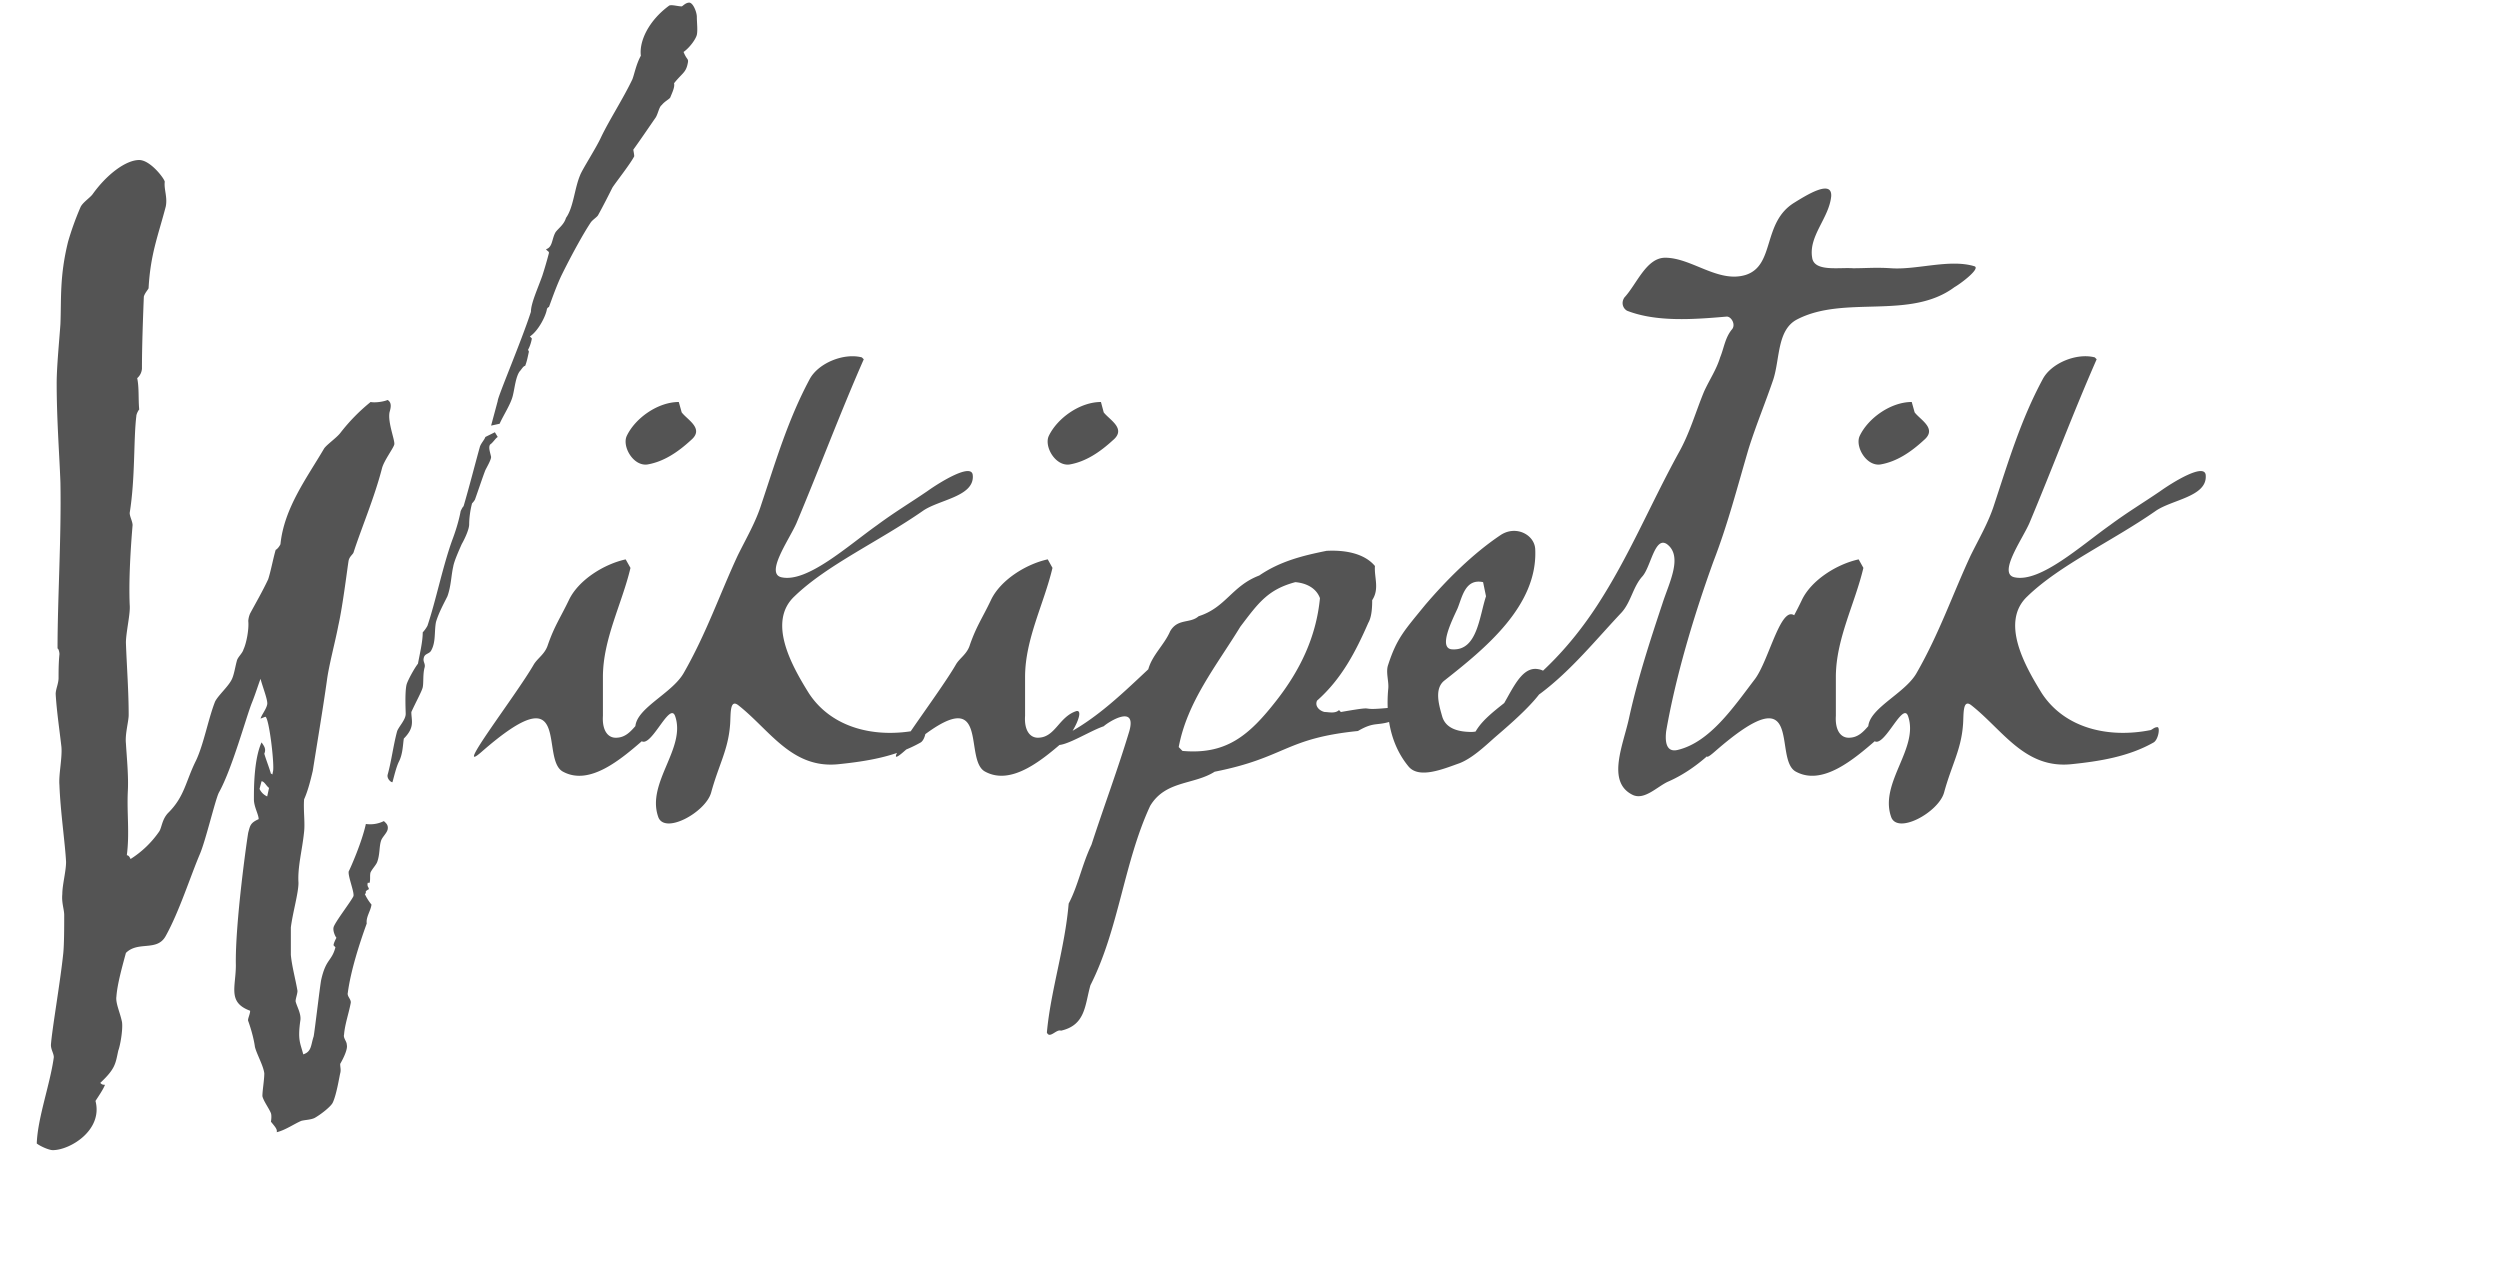 <svg xmlns="http://www.w3.org/2000/svg" viewBox="0 0 77.988 40"><path fill="#545454" d="M21.738 1.086c.031-.145 0-.383 0-.559 0-.148-.117-.445-.238-.445-.117 0-.207.117-.235.117-.117 0-.297-.058-.386-.027-.648.473-.945 1.12-.887 1.566-.148.266-.207.594-.266.739-.297.62-.71 1.25-.976 1.804-.148.328-.59 1.01-.653 1.184-.176.414-.207 1.01-.441 1.332-.059.207-.238.328-.324.445-.121.207-.09.473-.297.531.027.059.09.059.09.118a13 13 0 0 1-.207.71c-.148.415-.355.86-.356 1.126-.297.918-1.04 2.66-1.035 2.78l-.207.77.266-.058c.117-.266.355-.621.414-.887.058-.238.086-.562.207-.742.058-.059.117-.176.175-.176.06-.148.09-.328.118-.445l-.028-.059c.059-.09.117-.297.118-.355l-.06-.059c.267-.176.505-.652.532-.86.031-.058.063-.058.063-.058.117-.324.266-.738.414-1.035.293-.59.648-1.24.886-1.598.059-.09.207-.176.235-.238.148-.266.328-.621.445-.856.117-.18.562-.742.68-.976 0-.059-.027-.18-.028-.207.234-.324.473-.68.68-.977.09-.117.117-.355.207-.414.09-.117.234-.18.266-.238.058-.148.148-.324.117-.442.238-.297.355-.328.414-.562.059-.238 0-.121-.117-.414.207-.148.387-.414.414-.535zm-6.21 12.547-.09-.149c-.118.06-.239.117-.298.149-.027.09-.148.207-.175.324-.148.531-.328 1.24-.504 1.836-.032.027-.059.086-.09.148-.059.324-.176.68-.266.915-.297.828-.504 1.87-.77 2.664a1 1 0 0 1-.148.207c0 .297-.09.652-.148.976-.117.148-.324.531-.356.653-.058.234-.027.828-.027.914 0 .18-.207.387-.266.535-.12.44-.18.945-.297 1.36-.03.116.09.237.149.237.059-.207.117-.473.207-.652.117-.238.117-.504.148-.71.355-.356.234-.563.235-.829.148-.324.328-.648.355-.77.031-.147 0-.413.059-.62.031-.118-.059-.177-.027-.294.027-.148.176-.12.234-.238.148-.266.09-.594.148-.887.09-.297.238-.562.356-.8.117-.324.117-.648.18-.918.027-.176.175-.5.265-.707.117-.207.234-.477.234-.621 0-.18.032-.445.09-.653a.6.6 0 0 0 .09-.117c.117-.328.234-.684.324-.918.059-.117.18-.324.18-.414-.031-.148-.09-.297-.031-.387.09-.058.176-.207.238-.234m-4.915 19.852c.031-.117 0-.18 0-.297.121-.207.238-.473.207-.59 0-.12-.117-.207-.086-.328.027-.324.145-.648.207-.977.027-.116-.12-.206-.09-.324.09-.68.355-1.51.59-2.16-.027-.207.121-.383.149-.59a1.5 1.5 0 0 1-.207-.328l.03-.027v-.059c.06-.058.087-.058.087-.058.03-.063-.059-.063-.028-.207h.059c.031-.121 0-.238.031-.329.059-.117.176-.234.207-.324.086-.238.059-.473.117-.652.032-.117.176-.234.207-.356.032-.145-.058-.207-.117-.265a.96.96 0 0 1-.562.09c-.121.562-.473 1.36-.535 1.48-.028.148.18.648.148.77-.059.145-.59.828-.621.976-.027.117.059.293.09.324-.031.059-.09.176-.09.235l.059.062c-.117.441-.293.352-.442 1.004-.031.117-.207 1.63-.238 1.778-.09.266-.059.473-.324.558-.09-.352-.18-.44-.09-1.062.031-.207-.117-.445-.149-.594 0-.086.059-.234.059-.324-.059-.355-.176-.77-.207-1.125v-.856c.062-.477.238-1.07.238-1.39-.031-.504.117-1.01.176-1.598.031-.297-.027-.684 0-1.008.121-.266.207-.62.27-.887.145-.918.324-1.98.44-2.812.06-.473.267-1.24.356-1.715.148-.652.297-1.92.325-2.043.03-.117.12-.176.148-.234.238-.742.652-1.71.89-2.633.06-.238.353-.621.383-.742.032-.117-.207-.68-.148-1.004.031-.117.09-.297-.059-.387-.148.063-.414.09-.53.063a5.8 5.8 0 0 0-.95.972c-.117.148-.414.355-.5.477-.535.914-1.25 1.86-1.363 2.988-.028.059-.09.148-.149.176-.086.297-.148.652-.234.918-.18.383-.387.738-.563 1.066a.7.7 0 0 0-.058.235c.027.266-.063.71-.149.886-.03.121-.18.238-.207.356-.058.207-.09.473-.18.62-.116.208-.413.474-.5.653-.21.531-.354 1.33-.593 1.836-.324.648-.355 1.12-.86 1.625-.207.207-.207.473-.292.594a3.1 3.1 0 0 1-.891.855c-.027-.058-.059-.117-.117-.117.09-.68 0-1.3.031-1.984.027-.473-.031-1.04-.059-1.508-.03-.297.086-.68.086-.887 0-.738-.058-1.48-.086-2.25 0-.324.145-.914.118-1.183-.032-.77.027-1.74.09-2.485 0-.117-.09-.266-.09-.383.176-1.1.117-2.28.207-3.02 0-.058.058-.175.09-.206-.032-.324 0-.68-.063-.977a.43.43 0 0 0 .148-.297c0-.68.032-1.57.059-2.246.031-.117.148-.238.148-.265.059-1.07.297-1.63.536-2.547.058-.293-.059-.531-.032-.77 0-.086-.445-.68-.797-.68-.414 0-1.01.446-1.453 1.067-.086.117-.324.266-.382.414a9 9 0 0 0-.383 1.066c-.27 1.09-.207 1.8-.239 2.57-.03.446-.117 1.33-.117 1.837 0 1.15.086 2.25.117 3.105.032 1.69-.09 3.64-.09 5.18.032 0 .06.117.06.176-.028.266-.028.562-.028.742 0 .176-.09.352-.09.5.031.535.117 1.1.18 1.656.027.355-.09.86-.063 1.184.031.832.18 1.84.207 2.398 0 .297-.117.711-.117 1.004-.027.27.059.477.059.652 0 .355 0 .887-.028 1.184-.09.887-.355 2.4-.386 2.871 0 .148.09.266.09.383-.118.859-.505 1.89-.532 2.691.117.09.383.207.5.207.535 0 1.57-.62 1.332-1.535.117-.18.238-.355.297-.504-.059 0-.09 0-.148-.058.473-.445.473-.594.562-1.008.059-.148.148-.648.117-.887-.058-.297-.207-.594-.175-.8.027-.384.176-.915.296-1.36.383-.383.973-.031 1.243-.531.414-.742.77-1.86 1.062-2.547.18-.414.477-1.68.594-1.922.414-.738.855-2.37 1.035-2.813.117-.293.207-.59.266-.738.058.238.238.68.207.8-.028.149-.176.325-.207.442l.148-.058c.117 0 .297 1.54.238 1.714-.03.148 0 .063-.062.063-.059-.207-.145-.414-.207-.625.062-.145 0-.234-.086-.352-.238.531-.238 1.42-.238 1.774 0 .238.148.473.148.62-.266.118-.266.208-.324.415-.031.148-.414 2.84-.387 4.14 0 .684-.266 1.16.445 1.422 0 .117-.09.266-.058.325.086.238.176.562.207.8.058.234.266.59.293.829 0 .207-.059.53-.059.71.031.148.207.383.266.532.031.09 0 .266 0 .265.12.148.207.238.18.328.266-.062.562-.27.77-.355.116-.031.292-.031.413-.09.207-.117.504-.355.563-.473.117-.238.207-.8.234-.917zm-2.277-8.64a.48.48 0 0 1-.239-.235l.063-.238c.086 0 .148.148.234.207zm13.227-11.122c.414-.355-.121-.625-.297-.86l-.09-.323c-.648 0-1.36.5-1.625 1.062-.148.328.207.95.648.887.504-.086.95-.383 1.364-.766m-1.156 8.461c-.531.176-.648.797-1.153.828-.297.028-.473-.238-.445-.68v-1.214c0-1.18.594-2.28.86-3.402l-.15-.266c-.68.148-1.48.648-1.773 1.273-.27.56-.445.797-.652 1.387-.09.297-.324.418-.445.625-.562.973-2.54 3.52-1.625 2.719 2.87-2.51 1.8.238 2.543.62.828.446 1.8-.382 2.515-1.003.238-.207.59-.945.325-.887zm9.94-7.34c0-.44-1.04.207-1.417.477-.562.383-1.01.648-1.57 1.062-.918.652-2.16 1.78-2.957 1.63-.562-.09.207-1.16.441-1.688.711-1.69 1.36-3.43 2.102-5.117l-.059-.059c-.562-.148-1.36.176-1.629.68-.68 1.27-1.06 2.57-1.508 3.906-.176.559-.473 1.06-.738 1.598-.562 1.21-.977 2.43-1.687 3.668-.445.77-1.98 1.27-1.36 2.07.293.414.914-1.21 1.094-.738.355 1-.887 2.07-.531 3.132.176.594 1.48-.117 1.656-.738.234-.859.53-1.33.59-2.101.03-.293-.028-.855.265-.621.977.77 1.66 1.98 3.11 1.835.887-.09 1.8-.238 2.574-.68.145-.09.207-.476.117-.476s-.148.063-.207.09c-1.33.266-2.69-.059-3.402-1.152-.535-.86-1.3-2.22-.446-3.02 1.01-.977 2.63-1.71 3.997-2.66.5-.355 1.6-.445 1.566-1.098m4.38-1.12c.414-.356-.117-.626-.297-.86l-.086-.324c-.652 0-1.36.5-1.629 1.062-.148.328.207.95.652.887.5-.086.945-.383 1.36-.766m-1.152 8.46c-.535.176-.652.797-1.157.828-.293.028-.473-.238-.441-.68v-1.214c0-1.18.59-2.28.855-3.402l-.148-.266c-.68.148-1.48.648-1.773 1.273-.266.56-.445.797-.653 1.387-.086.297-.324.418-.441.625-.562.973-2.55 3.52-1.63 2.719 2.87-2.51 1.8.238 2.548.62.828.446 1.8-.382 2.511-1.003.238-.207.594-.945.329-.887m9.968.266c-.027-.117.059-.297-.027-.387-1.39.148-.328-.086-1.688.149l-.058-.06c-.121.118-.328.06-.445.06-.148-.028-.324-.176-.239-.356.77-.68 1.21-1.54 1.598-2.426.121-.207.121-.562.121-.707.234-.355.059-.71.086-1.066-.324-.387-.914-.504-1.508-.473-.738.148-1.45.324-2.101.77-.855.324-1.04 1-1.891 1.27-.266.237-.652.058-.89.472-.177.414-.56.742-.68 1.183-.918.86-1.8 1.72-2.957 2.22 0 .444 1.04-.267 1.566-.442.121-.117 1.04-.711.8.148-.354 1.18-.8 2.37-1.183 3.551-.297.621-.414 1.27-.71 1.832-.118 1.39-.563 2.72-.68 4.023.09.208.297-.116.441-.058.77-.176.742-.797.918-1.418.887-1.75 1.04-3.82 1.863-5.594.477-.797 1.36-.652 2.012-1.066 2.22-.441 2.19-1.04 4.469-1.27.562-.328.594-.12 1.183-.355zm-2.367-3.79c-.117 1.21-.62 2.25-1.36 3.196-.858 1.1-1.57 1.69-2.929 1.57l-.117-.12c.266-1.42 1.18-2.54 1.922-3.755.562-.742.859-1.16 1.715-1.39.328.027.652.176.769.5m6.836 2.22c-.887-.207-1.07 1.93-2.102 1.953-.383 0-.797-.086-.918-.473-.09-.324-.266-.859.059-1.125 1.27-1 2.93-2.34 2.84-4.11-.027-.444-.59-.741-1.063-.445-.887.59-1.71 1.42-2.367 2.188-.652.8-.887 1.04-1.156 1.867-.086.234.031.53 0 .766-.086.949.12 1.78.625 2.398.324.414 1.09.09 1.598-.09.383-.148.766-.504 1.093-.797.621-.535 2.28-1.93 1.391-2.133m-1.656-2.278c-.207.621-.27 1.69-1.035 1.656-.477 0-.032-.887.144-1.27.148-.354.238-.948.8-.827zM61.59 8.305c-.77-.234-1.8.121-2.602.063-.473-.031-.77 0-1.183 0-.445-.031-1.21.117-1.274-.328-.117-.68.531-1.24.594-1.922.027-.531-.77-.032-1.156.207-1 .62-.59 1.95-1.508 2.25-.859.266-1.69-.535-2.516-.535-.59 0-.887.828-1.273 1.242-.117.18-.027.355.09.414.918.355 2.07.27 3.105.18.148 0 .297.266.149.414-.207.266-.234.562-.356.859-.117.383-.324.68-.5 1.062-.27.652-.445 1.3-.8 1.926-.888 1.62-1.54 3.22-2.544 4.762-1.8 2.75-3.49 3.08-3.875 4.113h.145c1.33-.828 1.21-.828 1.984-1.39.945-.711 1.71-1.66 2.516-2.516.293-.324.355-.801.648-1.125.266-.297.387-1.27.77-1.004.504.383.059 1.21-.148 1.863-.383 1.15-.77 2.34-1.036 3.551-.176.828-.71 1.98.09 2.395.383.207.797-.266 1.152-.414.801-.355 1.57-1.04 2.075-1.774.738-1.1 2.87-2.07 1.922-3.316-.473-.621-.86 1.33-1.332 1.926-.652.855-1.39 1.95-2.395 2.187-.387.09-.387-.324-.355-.59.293-1.69.855-3.58 1.476-5.297.445-1.15.742-2.31 1.098-3.52.234-.741.53-1.45.77-2.16.206-.651.116-1.54.738-1.863 1.48-.77 3.52.028 4.91-1.007.207-.117.828-.59.621-.653zm-1.567 5.418c.414-.355-.12-.625-.296-.86l-.09-.323c-.648 0-1.36.5-1.625 1.062-.148.328.207.95.648.887.504-.086.95-.383 1.363-.766m-1.156 8.461c-.53.176-.648.797-1.152.828-.297.028-.473-.238-.445-.68v-1.214c0-1.18.594-2.28.859-3.403l-.148-.265c-.68.148-1.48.648-1.774 1.273-.266.56-.445.797-.652 1.387-.09.297-.324.418-.446.625-.559.973-2.54 3.52-1.625 2.719 2.87-2.51 1.8.238 2.543.62.828.446 1.8-.382 2.516-1.003.238-.207.594-.945.324-.887m9.942-7.34c0-.44-1.04.207-1.418.477-.562.383-1.01.648-1.57 1.062-.919.652-2.16 1.78-2.958 1.63-.562-.09.207-1.16.442-1.688.71-1.69 1.36-3.43 2.101-5.117l-.058-.059c-.562-.148-1.36.176-1.625.68-.684 1.27-1.07 2.57-1.512 3.906-.176.559-.473 1.06-.738 1.598-.562 1.21-.977 2.43-1.688 3.668-.44.77-1.98 1.27-1.36 2.07.298.414.919-1.21 1.095-.738.355 1-.887 2.07-.532 3.132.176.594 1.48-.117 1.657-.738.234-.859.53-1.33.59-2.101.03-.293-.028-.855.265-.622.977.77 1.66 1.98 3.11 1.836.886-.09 1.8-.238 2.574-.68.148-.09.207-.476.117-.476s-.148.063-.207.09c-1.33.266-2.69-.059-3.402-1.152-.531-.86-1.3-2.22-.446-3.02 1.01-.977 2.63-1.71 3.996-2.66.504-.355 1.6-.445 1.567-1.098"/></svg>